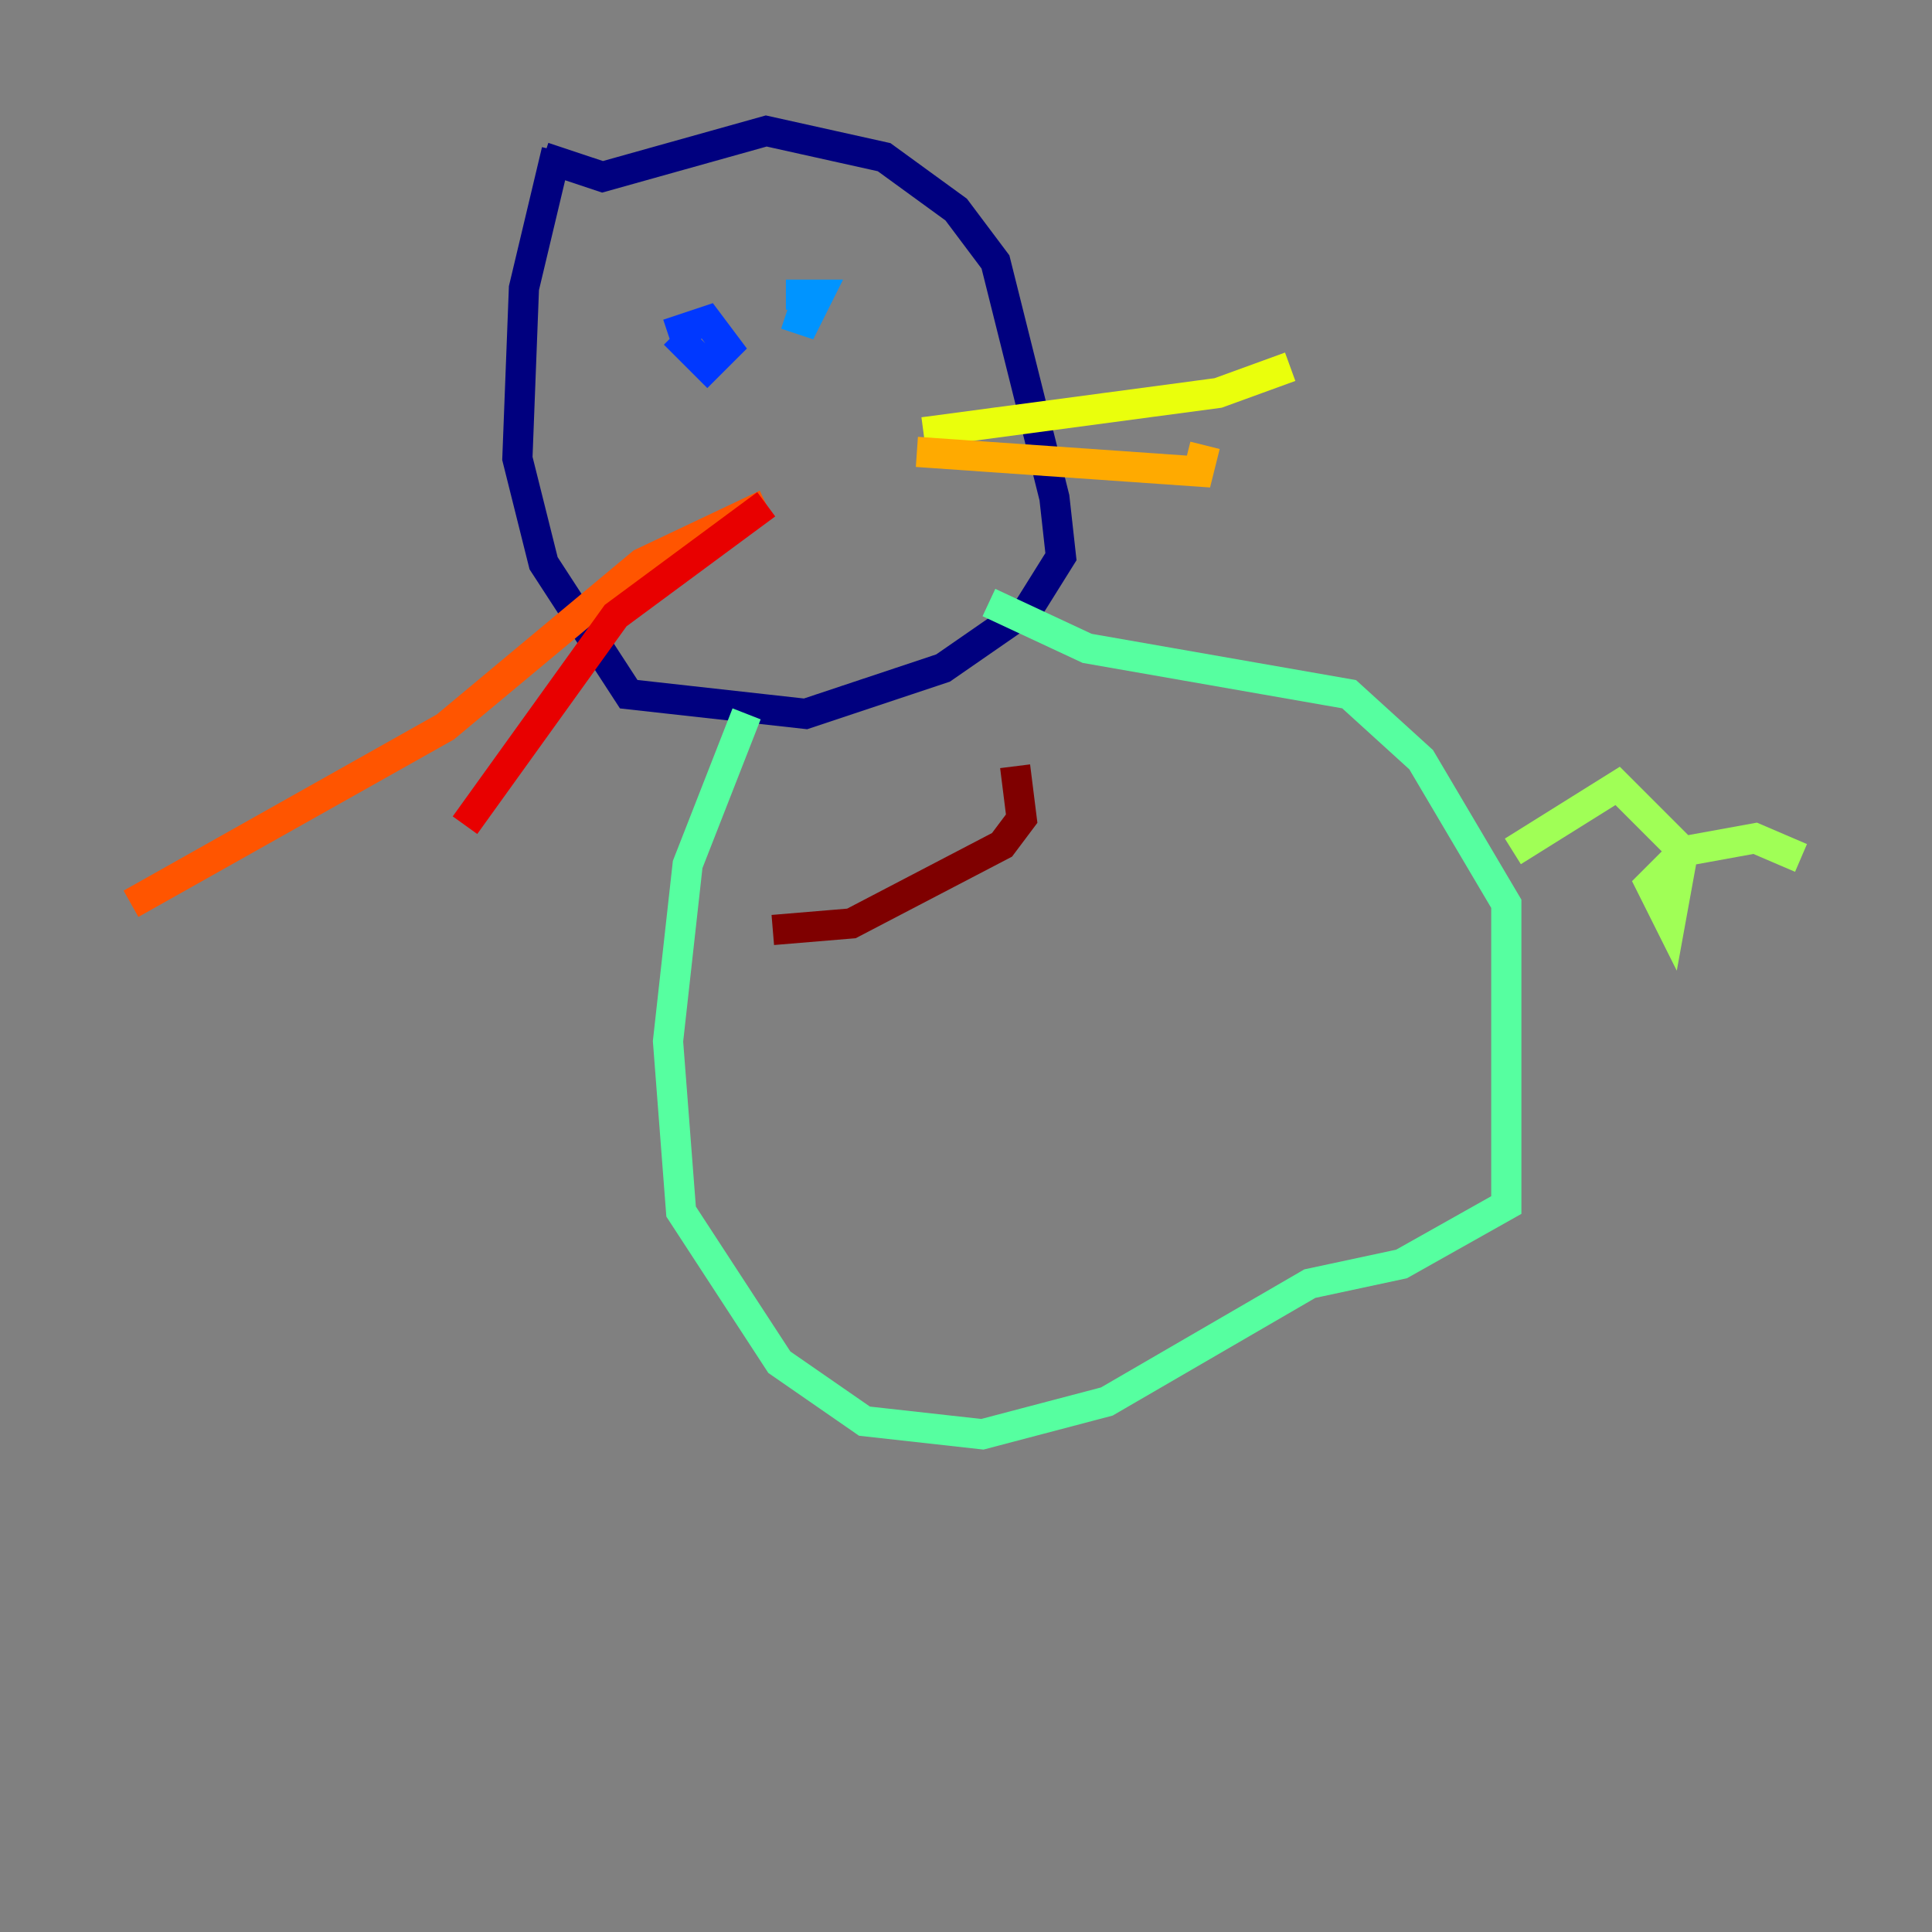 <?xml version="1.0" encoding="utf-8" ?>
<svg baseProfile="tiny" height="128" version="1.2" viewBox="0,0,128,128" width="128" xmlns="http://www.w3.org/2000/svg" xmlns:ev="http://www.w3.org/2001/xml-events" xmlns:xlink="http://www.w3.org/1999/xlink"><rect x="0" y="0" width="128" height="128" fill="#808080" stroke="none"/><defs /><polyline fill="none" points="36.881,9.98 34.712,19.091 34.278,30.373 36.014,37.315 41.654,45.993 53.37,47.295 62.481,44.258 68.122,40.352 70.291,36.881 69.858,32.976 65.953,17.356 63.349,13.885 58.576,10.414 50.766,8.678 39.919,11.715 36.014,10.414" stroke="#00007f" stroke-width="2" /><polyline fill="none" points="44.691,24.732 44.691,24.732" stroke="#0000e8" stroke-width="2" /><polyline fill="none" points="44.691,22.129 46.861,24.298 48.163,22.997 46.861,21.261 44.258,22.129" stroke="#0038ff" stroke-width="2" /><polyline fill="none" points="52.068,20.827 53.37,21.261 54.237,19.525 52.068,19.525" stroke="#0094ff" stroke-width="2" /><polyline fill="none" points="52.068,19.525 52.068,19.525" stroke="#0cf4ea" stroke-width="2" /><polyline fill="none" points="49.464,47.295 45.559,57.275 44.258,68.99 45.125,80.271 51.634,90.251 57.275,94.156 65.085,95.024 73.329,92.854 86.78,85.044 92.854,83.742 99.797,79.837 99.797,59.878 94.156,50.332 89.383,45.993 72.027,42.956 65.519,39.919" stroke="#56ffa0" stroke-width="2" /><polyline fill="none" points="100.231,56.407 107.173,52.068 111.512,56.407 110.644,61.18 109.342,58.576 111.512,56.407 116.285,55.539 119.322,56.841" stroke="#a0ff56" stroke-width="2" /><polyline fill="none" points="61.18,28.637 80.705,26.034 85.478,24.298" stroke="#eaff0c" stroke-width="2" /><polyline fill="none" points="60.746,29.939 79.403,31.241 79.837,29.505" stroke="#ffaa00" stroke-width="2" /><polyline fill="none" points="50.766,33.41 42.522,37.315 29.505,48.163 8.678,59.878" stroke="#ff5500" stroke-width="2" /><polyline fill="none" points="50.766,33.41 40.786,40.786 30.807,54.671" stroke="#e80000" stroke-width="2" /><polyline fill="none" points="51.2,61.614 56.407,61.18 66.386,55.973 67.688,54.237 67.254,50.766" stroke="#7f0000" stroke-width="2" /></svg>